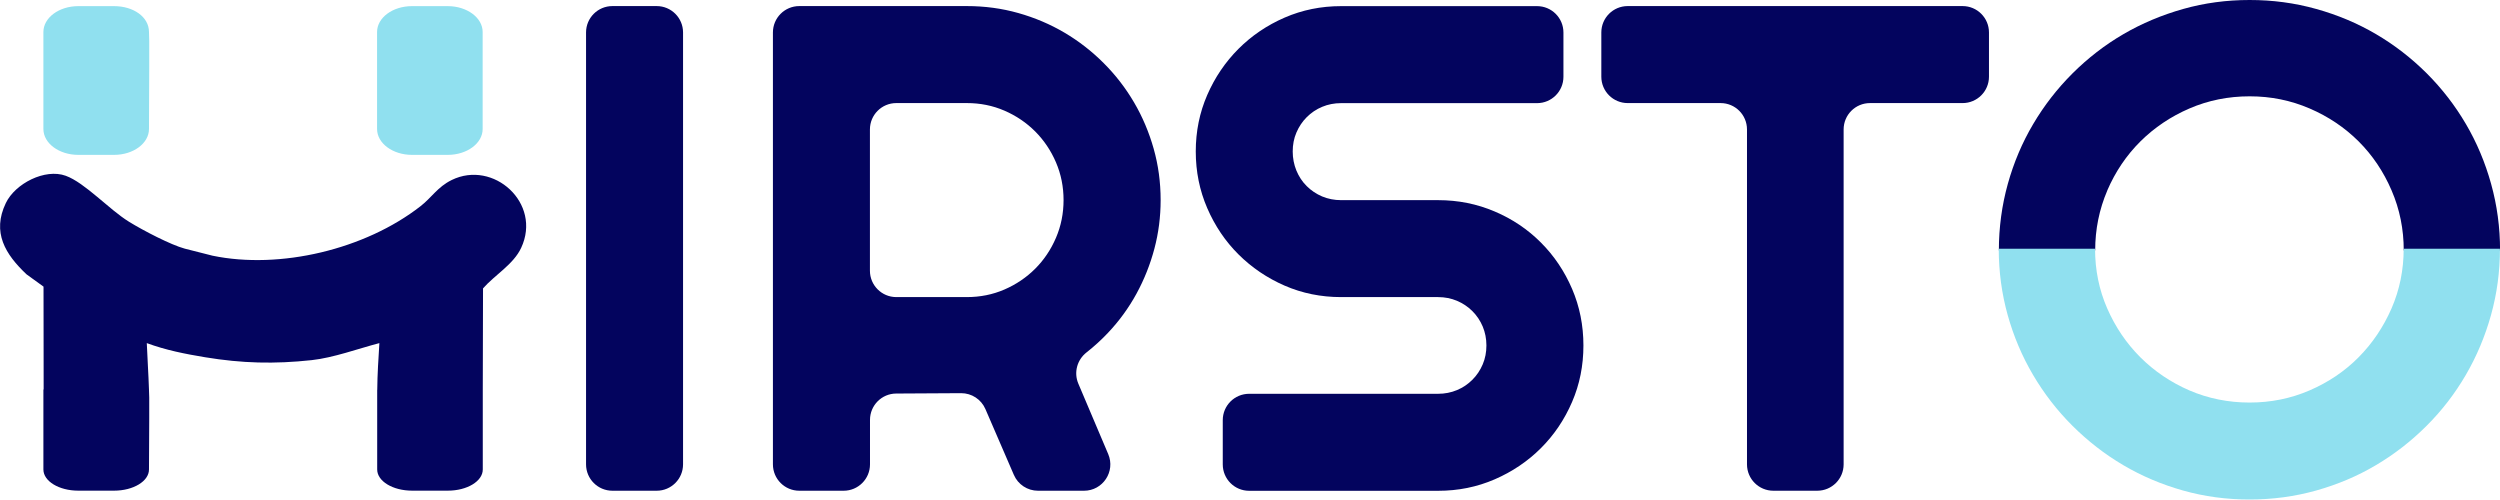 <?xml version="1.0" encoding="UTF-8"?>
<svg id="Layer_1" data-name="Layer 1" xmlns="http://www.w3.org/2000/svg" viewBox="0 0 399.2 79.77">
  <defs>
    <style>
      .cls-1 {
        fill: #03045e;
      }

      .cls-2 {
        fill: #90e0ef;
      }
    </style>
  </defs>
  <g>
    <path class="cls-1" d="M104.86,78.36h-7.07c-2.32,0-4.21-1.88-4.21-4.21V5.18c0-2.32,1.88-4.21,4.21-4.21h7.07c2.32,0,4.21,1.88,4.21,4.21v68.97c0,2.32-1.88,4.21-4.21,4.21Z"/>
    <path class="cls-1" d="M134.7,78.36h-7.07c-2.32,0-4.21-1.88-4.21-4.21V5.18c0-2.32,1.88-4.21,4.21-4.21h26.77c2.84,0,5.58.37,8.2,1.11s5.08,1.78,7.37,3.13c2.29,1.35,4.37,2.97,6.26,4.86,1.89,1.89,3.51,3.98,4.86,6.29,1.35,2.3,2.39,4.77,3.13,7.39s1.11,5.36,1.11,8.2c0,2.66-.33,5.25-1,7.77s-1.62,4.91-2.86,7.18c-1.24,2.27-2.76,4.36-4.56,6.26-1.06,1.12-2.2,2.16-3.41,3.11-1.51,1.18-2.06,3.2-1.32,4.97l4.78,11.27c1.18,2.78-.86,5.85-3.87,5.85h-7.34c-1.68,0-3.2-1-3.86-2.54l-4.54-10.5c-.67-1.55-2.2-2.55-3.89-2.54l-10.36.06c-2.31.01-4.18,1.89-4.18,4.21v7.1c0,2.32-1.88,4.21-4.21,4.21ZM138.91,20.67v22.56c0,2.32,1.88,4.21,4.21,4.21h11.28c2.12,0,4.12-.4,5.99-1.21,1.87-.81,3.51-1.92,4.91-3.32,1.4-1.4,2.51-3.05,3.32-4.94.81-1.89,1.21-3.9,1.21-6.02s-.4-4.13-1.21-6.02-1.92-3.53-3.32-4.94c-1.4-1.4-3.04-2.51-4.91-3.32-1.87-.81-3.87-1.21-5.99-1.21h-11.28c-2.32,0-4.21,1.88-4.21,4.21Z"/>
    <path class="cls-1" d="M190.94,24.18c0-3.2.61-6.21,1.83-9.01,1.22-2.81,2.89-5.26,4.99-7.37,2.1-2.1,4.56-3.77,7.37-4.99s5.81-1.83,9.01-1.83h31.3c2.32,0,4.21,1.88,4.21,4.21v7.07c0,2.32-1.88,4.21-4.21,4.21h-31.3c-1.08,0-2.09.2-3.02.59-.94.39-1.75.94-2.46,1.65-.7.7-1.25,1.52-1.65,2.46-.4.93-.59,1.94-.59,3.02s.2,2.09.59,3.05c.4.96.94,1.78,1.65,2.48.7.7,1.52,1.25,2.46,1.65.94.39,1.94.59,3.02.59h15.49c3.2,0,6.21.6,9.04,1.81,2.83,1.2,5.29,2.86,7.39,4.97,2.1,2.1,3.76,4.57,4.97,7.39s1.81,5.84,1.81,9.04-.6,6.21-1.81,9.01c-1.21,2.81-2.86,5.26-4.97,7.37-2.1,2.1-4.57,3.77-7.39,4.99-2.83,1.23-5.84,1.83-9.04,1.83h-30.17c-2.32,0-4.21-1.88-4.21-4.21v-7.07c0-2.32,1.88-4.21,4.21-4.21h30.17c1.08,0,2.09-.2,3.02-.59.94-.39,1.75-.94,2.46-1.65s1.25-1.52,1.65-2.46.59-1.94.59-3.02-.2-2.09-.59-3.02-.94-1.75-1.65-2.46c-.7-.7-1.52-1.25-2.46-1.65-.94-.39-1.94-.59-3.02-.59h-15.49c-3.2,0-6.21-.61-9.01-1.83s-5.26-2.89-7.37-4.99-3.77-4.57-4.99-7.39c-1.22-2.82-1.83-5.84-1.83-9.04Z"/>
    <path class="cls-1" d="M290.19,78.36h-7.02c-2.32,0-4.21-1.88-4.21-4.21V20.67c0-2.32-1.88-4.21-4.21-4.21h-14.84c-2.32,0-4.21-1.88-4.21-4.21v-7.07c0-2.32,1.88-4.21,4.21-4.21h53.48c2.32,0,4.21,1.88,4.21,4.21v7.07c0,2.32-1.88,4.21-4.21,4.21h-14.79c-2.32,0-4.21,1.88-4.21,4.21v53.48c0,2.32-1.88,4.21-4.21,4.21Z"/>
    <g>
      <path class="cls-1" d="M336.49,30.41c1.3-3.01,3.06-5.61,5.29-7.83,2.23-2.21,4.84-3.97,7.83-5.26s6.19-1.94,9.61-1.94,6.58.65,9.58,1.94,5.61,3.05,7.83,5.26c2.21,2.21,3.97,4.82,5.26,7.83,1.3,3.01,1.94,6.2,1.94,9.58h15.38c0-3.67-.48-7.22-1.43-10.63-.95-3.42-2.29-6.6-4.02-9.55-1.73-2.95-3.81-5.65-6.26-8.1-2.45-2.44-5.15-4.53-8.1-6.26-2.95-1.73-6.13-3.07-9.55-4.02-3.42-.96-6.96-1.43-10.63-1.43s-7.2.47-10.6,1.43c-3.4.96-6.58,2.29-9.55,4.02-2.97,1.73-5.67,3.82-8.12,6.26-2.45,2.44-4.54,5.14-6.29,8.1-1.75,2.95-3.1,6.14-4.05,9.55-.95,3.42-1.43,6.96-1.43,10.63h15.38c0-3.38.65-6.57,1.94-9.58Z"/>
      <path class="cls-2" d="M383.82,39.72c0,3.38-.65,6.56-1.94,9.53-1.3,2.97-3.05,5.57-5.26,7.8-2.21,2.23-4.82,3.99-7.83,5.29s-6.2,1.94-9.58,1.94-6.62-.65-9.61-1.94c-2.99-1.3-5.59-3.06-7.83-5.29-2.23-2.23-3.99-4.83-5.29-7.8s-1.94-6.14-1.94-9.53h-15.38c0,3.67.48,7.2,1.43,10.6.95,3.4,2.3,6.58,4.05,9.55,1.75,2.97,3.84,5.68,6.29,8.12,2.45,2.44,5.15,4.54,8.12,6.29s6.15,3.09,9.55,4.05c3.4.96,6.93,1.43,10.6,1.43s7.21-.47,10.63-1.43c3.42-.96,6.6-2.3,9.55-4.05,2.95-1.74,5.65-3.84,8.1-6.29,2.45-2.44,4.53-5.15,6.26-8.12,1.73-2.97,3.07-6.15,4.02-9.55.95-3.4,1.43-6.93,1.43-10.6h-15.38Z"/>
    </g>
  </g>
  <path class="cls-1" d="M72.1,28.76c-2.22,1.09-3.18,2.79-4.93,4.15-8.87,6.93-22.49,10.15-33.23,7.92l-4.45-1.13c-2.19-.59-6.61-2.88-8.89-4.29-3.21-1.98-7.02-6.22-10.1-7.34-3.31-1.21-8.08,1.24-9.57,4.36-2.25,4.69-.07,8.19,3.31,11.38l2.71,1.96.02,16.31c0,.07-.04.14-.04.22v12.67c0,1.87,2.49,3.38,5.57,3.38h5.72c3.07,0,5.57-1.51,5.57-3.38l.04-8.18v-2.41s0-.02,0-.03v-.88l-.04-1.18s0-.03,0-.04c-.08-2.53-.26-5.09-.35-7.46,3.04,1.12,6.12,1.73,9.33,2.26,5.87.97,11.06,1.1,16.99.46,3.5-.38,7.41-1.83,10.82-2.72-.15,2.47-.32,4.95-.34,7.43,0,.03-.01.05-.01.08v12.67c0,1.87,2.49,3.38,5.57,3.38h5.72c3.07,0,5.57-1.51,5.57-3.38v-12.67s0-.02,0-.03l.04-16.22c1.89-2.16,4.85-3.81,6.09-6.47,3.34-7.15-4.44-14.1-11.1-10.83Z"/>
  <path class="cls-2" d="M71.5,24.73h-5.72c-3.07,0-5.57-1.85-5.57-4.13V5.11c0-2.28,2.49-4.13,5.57-4.13h5.72c3.07,0,5.57,1.85,5.57,4.13v15.49c0,2.28-2.49,4.13-5.57,4.13Z"/>
  <path class="cls-2" d="M18.22,24.73h-5.72c-3.07,0-5.57-1.85-5.57-4.13V5.11c0-2.28,2.49-4.13,5.57-4.13h5.72c3.07,0,5.57,1.71,5.57,4.13l.04,1.44v4.06l-.04,9.99c0,2.28-2.49,4.13-5.57,4.13Z"/>
</svg>
